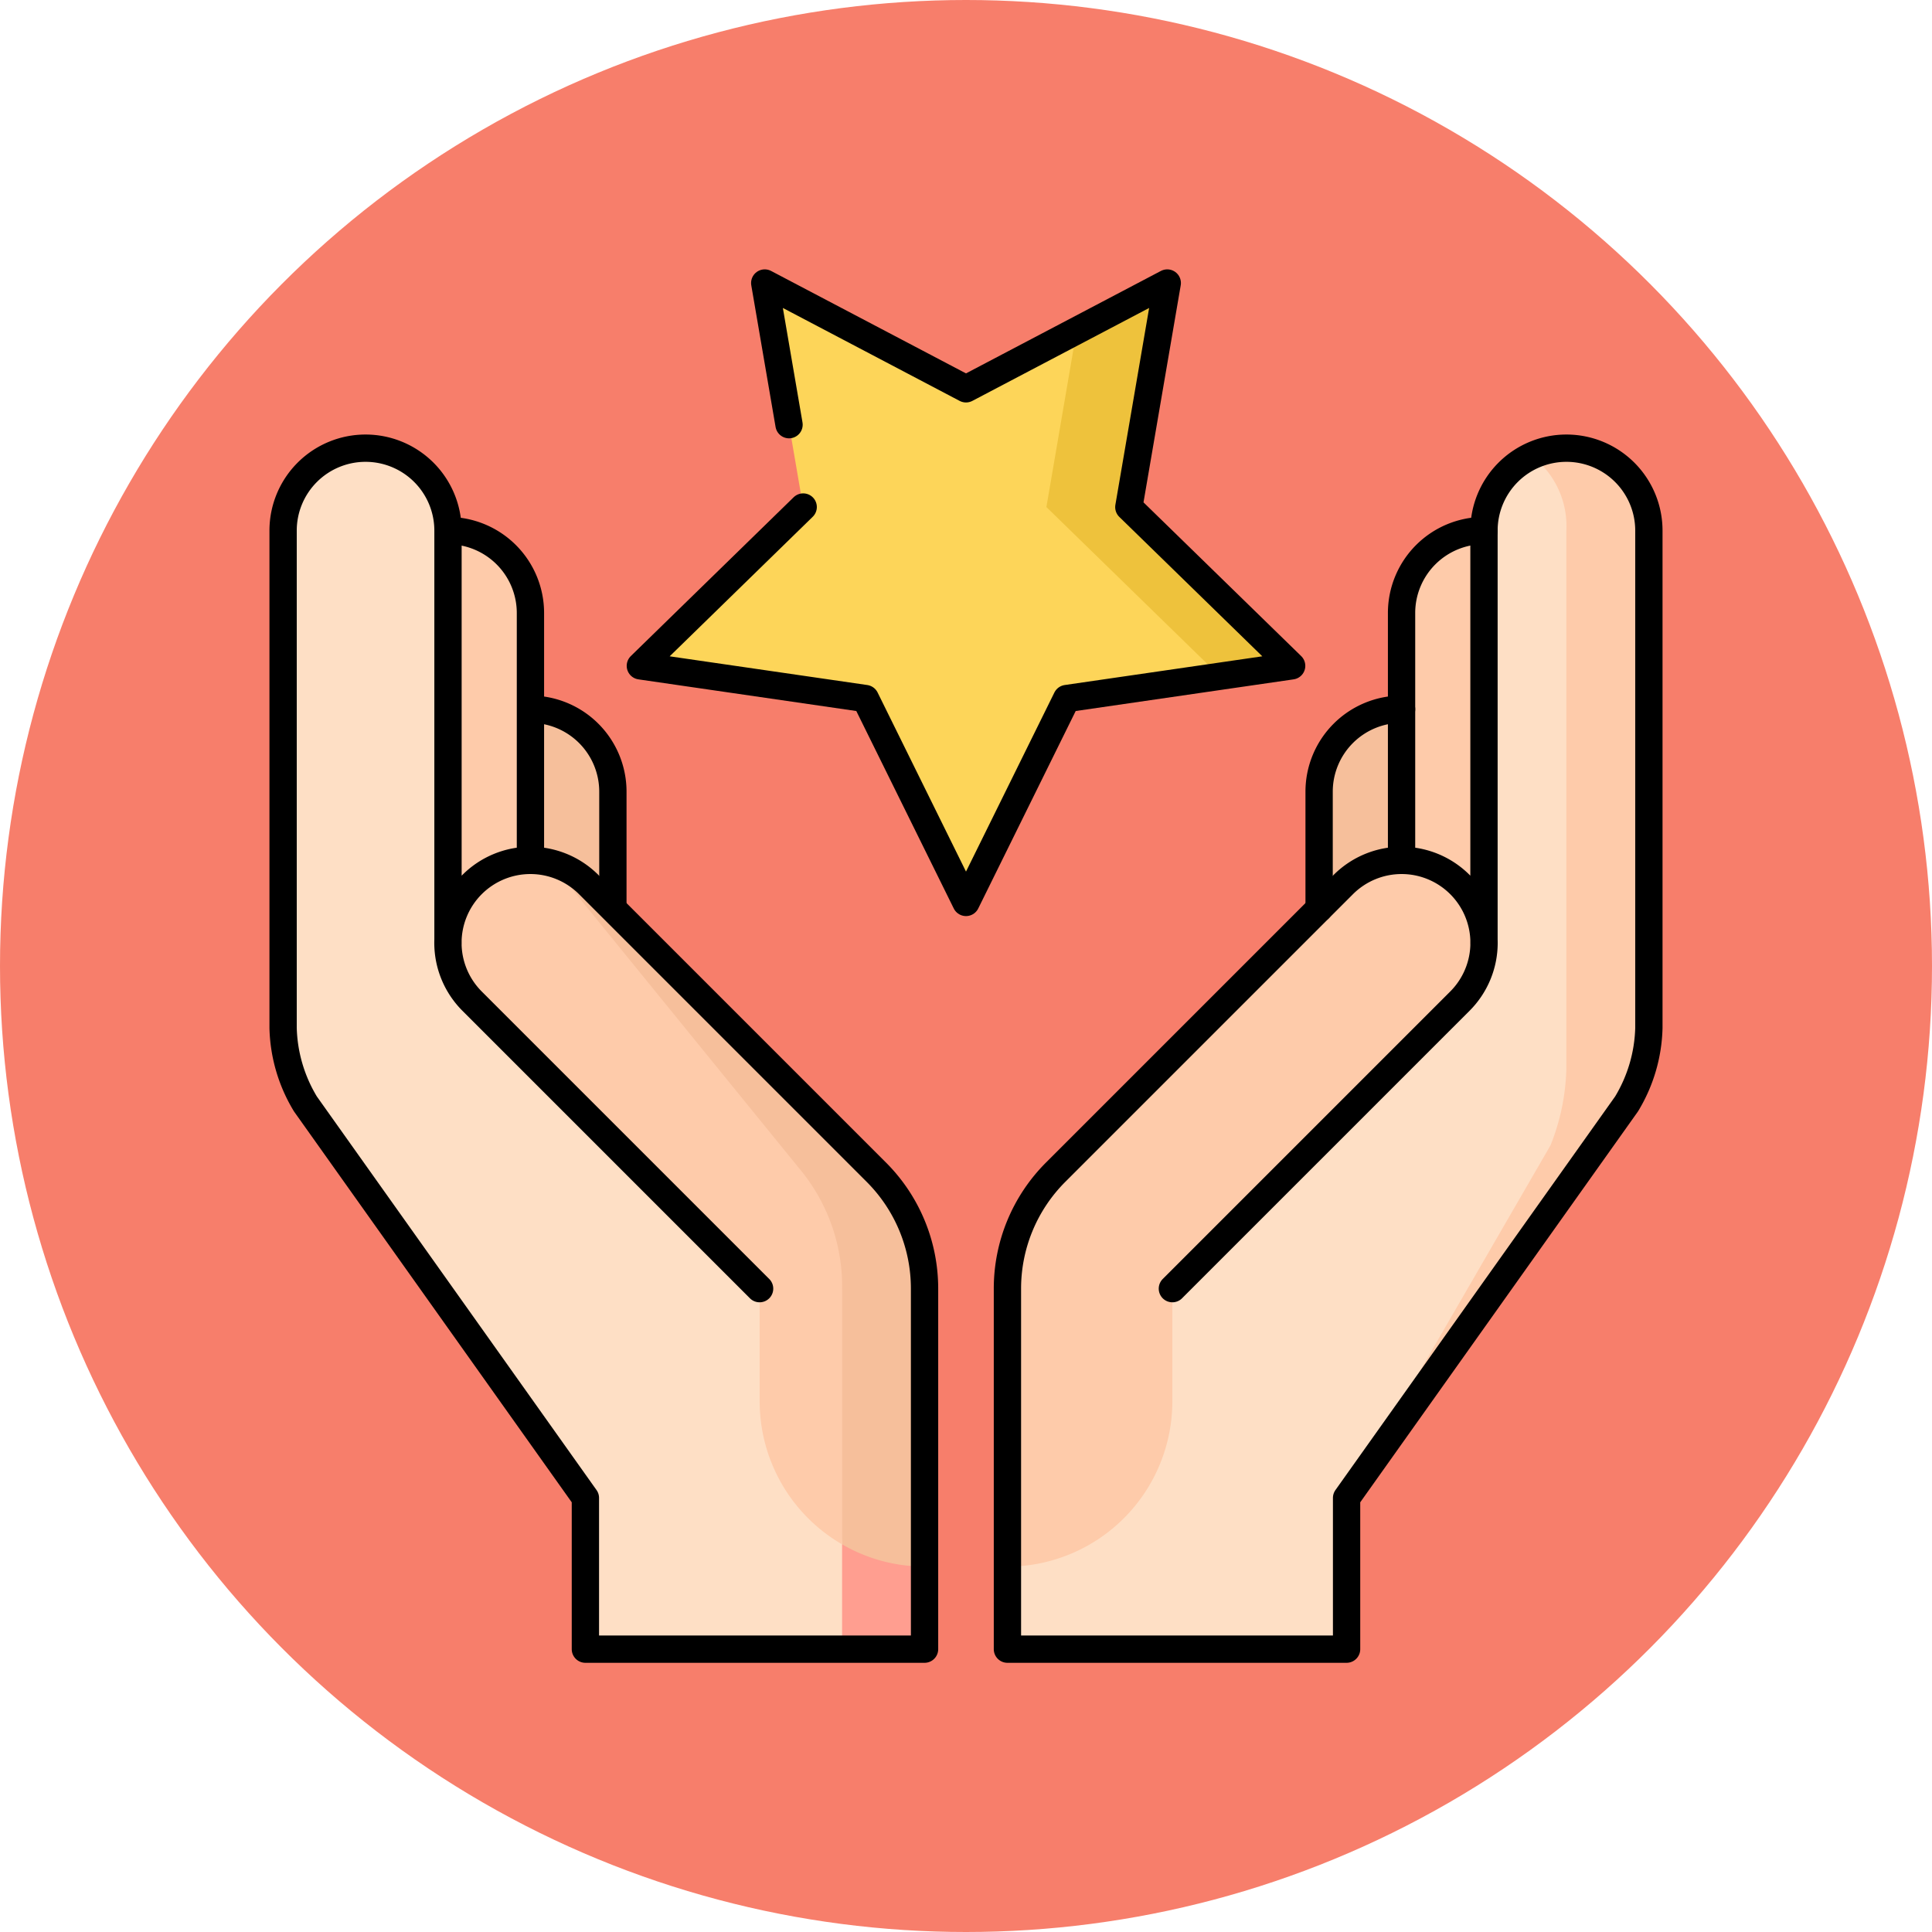 <svg xmlns="http://www.w3.org/2000/svg" xmlns:xlink="http://www.w3.org/1999/xlink" width="92" height="92" viewBox="0 0 92 92">
  <defs>
    <clipPath id="clip-path">
      <path id="path5931" d="M0-682.665H67v67H0Z" transform="translate(0 682.665)"/>
    </clipPath>
  </defs>
  <g id="Grupo_1069999" data-name="Grupo 1069999" transform="translate(-5413 8619)">
    <circle id="Elipse_9121" data-name="Elipse 9121" cx="46" cy="46" r="46" transform="translate(5413 -8619)" fill="#f77e6b"/>
    <g id="g5925" transform="translate(5425.5 -7923.835)">
      <g id="g5927" transform="translate(0 -682.665)">
        <g id="g5929" clip-path="url(#clip-path)">
          <g id="g5935" transform="translate(50.315 21.273)">
            <path id="path5937" d="M-36.074,0a3.926,3.926,0,0,1,3.926,3.926v15.7H-40V3.926A3.926,3.926,0,0,1-36.074,0" transform="translate(40)" fill="#f6bf9b"/>
          </g>
          <g id="g5939" transform="translate(54.241 12.767)">
            <path id="path5941" d="M-36.074,0A3.926,3.926,0,0,0-40,3.926v15.7h7.852V3.926A3.926,3.926,0,0,0-36.074,0" transform="translate(40)" fill="#fecbaa"/>
          </g>
          <g id="g5943" transform="translate(51.624 8.842)">
            <path id="path5945" d="M-96.2,0A3.9,3.9,0,0,0-97.85.365L-99.571,33.2l-7.1,16.787,13.333-18.763a7.329,7.329,0,0,0,1.062-3.614V3.926A3.926,3.926,0,0,0-96.2,0" transform="translate(106.666)" fill="#fecbaa"/>
          </g>
          <g id="g5947" transform="translate(35.474 9.207)">
            <path id="path5949" d="M-244.6-32.719V-7.071a10.464,10.464,0,0,1-.756,3.627l-9.712,16.787v7.2h-16.149V16.615l4.241-14.862,18.451-14.843V-32.719a3.922,3.922,0,0,1,2.273-3.561,4.206,4.206,0,0,1,1.653,3.561" transform="translate(271.214 36.28)" fill="#fedfc5"/>
          </g>
          <g id="g5951" transform="translate(35.474 28.47)">
            <path id="path5953" d="M-146.948-10.57a3.924,3.924,0,0,1,5.551,0,3.91,3.91,0,0,1,1.15,2.776,3.91,3.91,0,0,1-1.15,2.776L-155.088,8.674V14.06a7.875,7.875,0,0,1-7.852,7.852V8.683a7.837,7.837,0,0,1,2.294-5.556Z" transform="translate(162.94 11.72)" fill="#fecbaa"/>
          </g>
          <g id="g5955" transform="translate(8.833 21.273)">
            <path id="path5957" d="M-36.074,0A3.926,3.926,0,0,0-40,3.926v15.7h7.852V3.926A3.926,3.926,0,0,0-36.074,0" transform="translate(40)" fill="#f6bf9b"/>
          </g>
          <g id="g5959" transform="translate(12.759 21.273)">
            <path id="path5961" d="M-36.074-87.268v-5.571A3.926,3.926,0,0,0-40-96.765" transform="translate(40 96.765)" fill="none" stroke="#000" stroke-linecap="round" stroke-linejoin="round" stroke-miterlimit="10" stroke-width="1.3"/>
          </g>
          <g id="g5963" transform="translate(50.315 21.273)">
            <path id="path5965" d="M0-87.268v-5.571a3.926,3.926,0,0,1,3.926-3.926" transform="translate(0 96.765)" fill="none" stroke="#000" stroke-linecap="round" stroke-linejoin="round" stroke-miterlimit="10" stroke-width="1.3"/>
          </g>
          <g id="g5967" transform="translate(4.907 12.767)">
            <path id="path5969" d="M-36.074,0A3.926,3.926,0,0,0-40,3.926v15.7h7.852V3.926A3.926,3.926,0,0,0-36.074,0" transform="translate(40)" fill="#fecbaa"/>
          </g>
          <g id="g5971" transform="translate(8.833 12.767)">
            <path id="path5973" d="M-36.074-144.377v-11.786A3.926,3.926,0,0,0-40-160.089" transform="translate(40 160.089)" fill="none" stroke="#000" stroke-linecap="round" stroke-linejoin="round" stroke-miterlimit="10" stroke-width="1.3"/>
          </g>
          <g id="g5975" transform="translate(19.748 50.289)">
            <path id="path5977" d="M-108.222-108.545v3.926h-3.926L-120-120.357Z" transform="translate(120 120.357)" fill="#ff9e90"/>
          </g>
          <g id="g5979" transform="translate(12.494 28.47)">
            <path id="path5981" d="M-153.806-136.424l-13.7-13.7a3.913,3.913,0,0,0-3.041-1.141l15.106,32.563a7.788,7.788,0,0,0,3.926,1.059v-13.228a7.837,7.837,0,0,0-2.294-5.556" transform="translate(170.544 151.27)" fill="#f6bf9b"/>
          </g>
          <g id="g5983" transform="translate(0.981 8.842)">
            <path id="path5985" d="M-235.684-358.938l-17.8-15.507v-19.629A3.926,3.926,0,0,0-257.407-398a3.926,3.926,0,0,0-3.926,3.926v23.686a7.329,7.329,0,0,0,1.062,3.614l13.333,18.763v7.2h12.224V-345.8Z" transform="translate(261.333 397.999)" fill="#fedfc5"/>
          </g>
          <g id="g5987" transform="translate(8.833 28.479)">
            <path id="path5989" d="M-172.452-187.4v12.17a7.869,7.869,0,0,1-3.926-6.793v-5.386L-190.069-201.1a3.91,3.91,0,0,1-1.15-2.776,3.91,3.91,0,0,1,1.15-2.776,3.906,3.906,0,0,1,2.51-1.141,3.015,3.015,0,0,1,2.074,1.141l11.138,13.7a8.735,8.735,0,0,1,1.895,5.556" transform="translate(191.22 207.793)" fill="#fecbaa"/>
          </g>
          <g id="g5991" transform="translate(0.981 8.842)">
            <path id="path5993" d="M-72.148-217.046V-236.74a3.926,3.926,0,0,0-3.926-3.926A3.926,3.926,0,0,0-80-236.74v23.686a7.329,7.329,0,0,0,1.062,3.614l13.333,18.763v7.2h16.15v-17.154a7.834,7.834,0,0,0-2.294-5.556l-13.7-13.7a3.926,3.926,0,0,0-5.552,0,3.926,3.926,0,0,0,0,5.552l13.691,13.691" transform="translate(80 240.666)" fill="none" stroke="#000" stroke-linecap="round" stroke-linejoin="round" stroke-miterlimit="10" stroke-width="1.3"/>
          </g>
          <g id="g5995" transform="translate(54.241 12.767)">
            <path id="path5997" d="M0-144.3v-11.777A3.926,3.926,0,0,1,3.926-160" transform="translate(0 159.998)" fill="none" stroke="#000" stroke-linecap="round" stroke-linejoin="round" stroke-miterlimit="10" stroke-width="1.3"/>
          </g>
          <g id="g5999" transform="translate(35.474 8.842)">
            <path id="path6001" d="M-208.523-217.046V-236.74a3.926,3.926,0,0,1,3.926-3.926,3.926,3.926,0,0,1,3.926,3.926v23.686a7.329,7.329,0,0,1-1.062,3.614l-13.333,18.763v7.2h-16.15v-17.154a7.835,7.835,0,0,1,2.294-5.556l13.7-13.7a3.926,3.926,0,0,1,5.552,0,3.926,3.926,0,0,1,0,5.552l-13.691,13.691" transform="translate(231.215 240.666)" fill="none" stroke="#000" stroke-linecap="round" stroke-linejoin="round" stroke-miterlimit="10" stroke-width="1.3"/>
          </g>
          <g id="g6003" transform="translate(32.093 0.973)">
            <path id="path6005" d="M-84.173-98.063l1.83-10.672-4.315,2.268-6.676,12.329,13.5,4.128,3.416-.5Z" transform="translate(93.333 108.734)" fill="#eec23c"/>
          </g>
          <g id="g6007" transform="translate(17.993 0.973)">
            <path id="path6009" d="M-190.909-20.845l-5.269,2.77-9.584-5.038,1.83,10.672-7.753,7.558,10.715,1.557,4.792,9.709,4.792-9.709,7.3-1.06-8.263-8.054Z" transform="translate(211.685 23.113)" fill="#fdd559"/>
          </g>
          <g id="g6011" transform="translate(17.993 0.973)">
            <path id="path6013" d="M-71.246-98.063-79-90.5l10.715,1.557,4.792,9.709,4.792-9.709L-47.986-90.5l-7.753-7.558,1.83-10.672-9.584,5.038-9.584-5.038,1.157,6.746" transform="translate(79 108.734)" fill="none" stroke="#000" stroke-linecap="round" stroke-linejoin="round" stroke-miterlimit="10" stroke-width="1.3"/>
          </g>
        </g>
      </g>
    </g>
  </g>
</svg>
